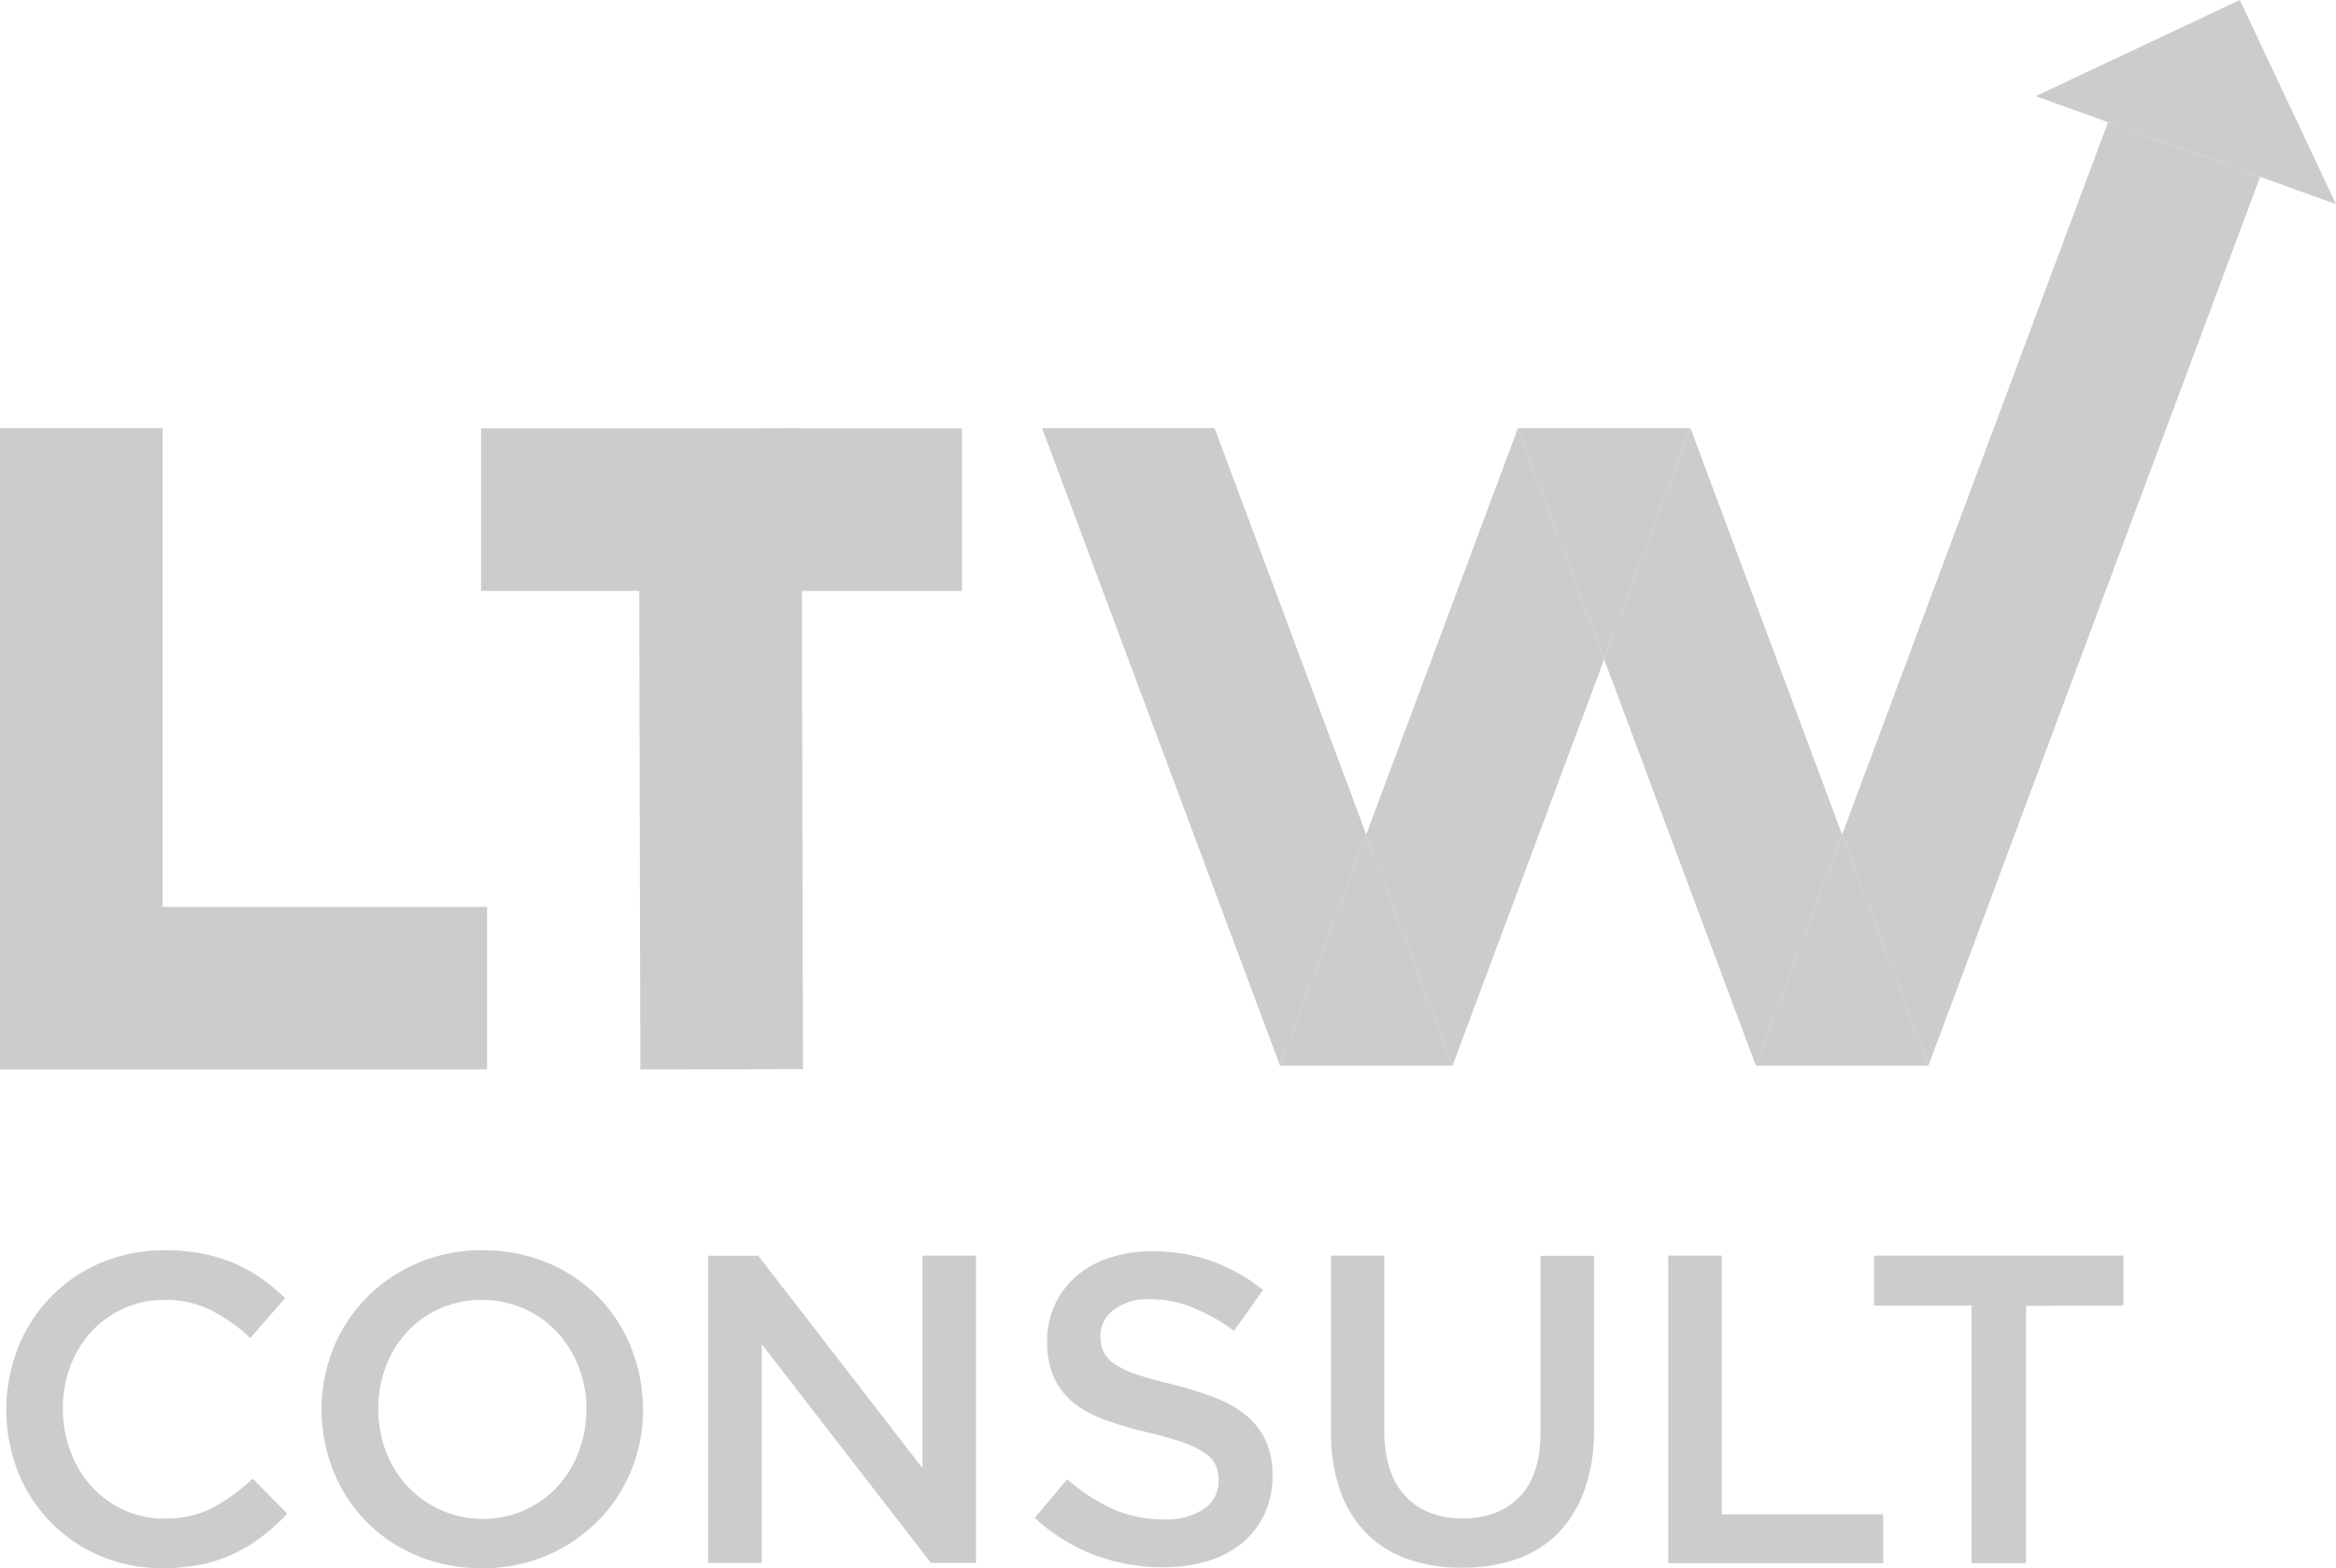 <svg xmlns="http://www.w3.org/2000/svg" viewBox="0 0 445.83 299.27"><defs><style>.cls-1{fill:#ccc;fill-rule:evenodd;}</style></defs><g id="Camada_2" data-name="Camada 2"><g id="Camada_1-2" data-name="Camada 1"><polygon class="cls-1" points="260.75 159.27 244.29 203.38 277.22 203.38 260.75 159.27"/><polygon class="cls-1" points="351.57 159.27 335.11 203.38 368.04 203.38 351.57 159.27"/><polygon class="cls-1" points="260.75 159.27 231.81 81.71 198.88 81.71 244.29 203.38 260.75 159.27"/><polygon class="cls-1" points="289.7 81.71 260.75 159.27 277.22 203.38 306.16 125.83 289.7 81.71"/><polygon class="cls-1" points="289.7 81.71 306.16 125.83 322.63 81.71 289.7 81.71"/><polygon class="cls-1" points="322.63 81.71 306.16 125.83 335.11 203.38 351.57 159.27 322.63 81.71"/><polygon class="cls-1" points="380.52 81.71 357.81 142.55 351.57 159.27 368.04 203.38 390.74 142.55 413.45 81.71 431.35 33.75 402.32 23.31 380.52 81.71"/><polygon class="cls-1" points="402.32 23.31 431.35 33.75 445.83 38.96 427.48 0 388.52 18.35 402.32 23.31"/><polygon class="cls-1" points="31.03 173.07 31.03 81.71 0 81.71 0 204.1 92.96 204.1 92.96 173.07 31.03 173.07"/><polygon class="cls-1" points="122 112.76 122.22 204.1 153.25 204.03 153.04 112.76 183.6 112.76 183.6 81.75 152.96 81.75 152.96 81.71 137.45 81.75 91.81 81.75 91.81 112.76 122 112.76"/><path class="cls-1" d="M54.84,288.88l-6.62-6.7a36.42,36.42,0,0,1-7.63,5.57,19.3,19.3,0,0,1-9.21,2.05,18.34,18.34,0,0,1-7.75-1.63,19,19,0,0,1-6.16-4.49,20.18,20.18,0,0,1-4-6.66A23.1,23.1,0,0,1,12,268.86a22.78,22.78,0,0,1,1.42-8.13,20.12,20.12,0,0,1,4-6.58,19.27,19.27,0,0,1,6.16-4.44,18.49,18.49,0,0,1,7.75-1.63,19.41,19.41,0,0,1,9,2,33,33,0,0,1,7.46,5.28l6.62-7.62A41,41,0,0,0,50,244.06a28.6,28.6,0,0,0-5.11-2.89,30,30,0,0,0-6.08-1.89,37.49,37.49,0,0,0-7.33-.67A30.6,30.6,0,0,0,19.23,241,29.24,29.24,0,0,0,3.44,257.21a32.49,32.49,0,0,0,0,23.71,29.56,29.56,0,0,0,6.24,9.59,29.24,29.24,0,0,0,9.43,6.41A29.79,29.79,0,0,0,31,299.27a36.17,36.17,0,0,0,7.5-.72,26.77,26.77,0,0,0,6.24-2.09,30.61,30.61,0,0,0,5.32-3.27,37.24,37.24,0,0,0,4.74-4.31Zm67.85-20a30.59,30.59,0,0,0-2.26-11.73A29,29,0,0,0,104.51,241a31.35,31.35,0,0,0-12.39-2.39,30.55,30.55,0,0,0-22.12,9,29.38,29.38,0,0,0-6.37,9.68,31.54,31.54,0,0,0,0,23.45,29.12,29.12,0,0,0,15.92,16.13A31.37,31.37,0,0,0,92,299.27a30.93,30.93,0,0,0,12.4-2.43,30.48,30.48,0,0,0,9.71-6.58,29.44,29.44,0,0,0,6.37-9.67,30.67,30.67,0,0,0,2.26-11.73Zm-10.8.16a22.29,22.29,0,0,1-1.47,8.09,20.49,20.49,0,0,1-4.06,6.62,19.07,19.07,0,0,1-6.24,4.44,19.71,19.71,0,0,1-22.37-4.57,20.6,20.6,0,0,1-4.11-6.66,23.12,23.12,0,0,1,0-16.17,20.45,20.45,0,0,1,4.07-6.62A19,19,0,0,1,84,249.71a19.46,19.46,0,0,1,8-1.63,19.4,19.4,0,0,1,14.36,6.2,20.6,20.6,0,0,1,4.11,6.66,22.28,22.28,0,0,1,1.47,8.08Zm64.17,11.15-31.35-40.55h-9.54v58.64h10.22V256.54l32.27,41.72h8.62V239.62H176.06v40.55ZM210,255a6.21,6.21,0,0,1,2.52-5,10.81,10.81,0,0,1,7-2.06,21.63,21.63,0,0,1,8,1.55,35.93,35.93,0,0,1,8,4.49l5.53-7.8a34.37,34.37,0,0,0-9.68-5.48,33.48,33.48,0,0,0-11.6-1.89,25.46,25.46,0,0,0-8,1.22,18.32,18.32,0,0,0-6.29,3.47,16.33,16.33,0,0,0-4.12,5.41,16.13,16.13,0,0,0-1.5,7,16.82,16.82,0,0,0,1.3,7,13.43,13.43,0,0,0,3.79,4.85A21.18,21.18,0,0,0,211,271a69.2,69.2,0,0,0,8.37,2.43c2.73.67,4.95,1.32,6.67,1.93a17.27,17.27,0,0,1,4,2,5.86,5.86,0,0,1,2,2.3,7.17,7.17,0,0,1,.54,2.85,6.36,6.36,0,0,1-2.8,5.45,12.79,12.79,0,0,1-7.59,2,23.78,23.78,0,0,1-9.88-2,35.82,35.82,0,0,1-8.63-5.66l-6.2,7.38A35.64,35.64,0,0,0,209,296.8a37.08,37.08,0,0,0,13,2.3,29,29,0,0,0,8.46-1.17,18.81,18.81,0,0,0,6.58-3.44,16,16,0,0,0,4.29-5.53,17.37,17.37,0,0,0,1.53-7.45,15.6,15.6,0,0,0-1.21-6.41,13.7,13.7,0,0,0-3.58-4.78,20.29,20.29,0,0,0-5.92-3.47,65.53,65.53,0,0,0-8.18-2.6q-4.2-1-6.94-1.93a17,17,0,0,1-4.28-2,6.11,6.11,0,0,1-2.14-2.34,7.13,7.13,0,0,1-.59-3Zm94.25-15.33H294v33.76q0,8.13-4,12.23c-2.64,2.74-6.25,4.11-10.86,4.11s-8.31-1.43-10.95-4.28-4-7-4-12.48V239.62H254.05v33.76a32.32,32.32,0,0,0,1.76,11.18,21.86,21.86,0,0,0,5,8.09,20.82,20.82,0,0,0,7.88,4.9,30.62,30.62,0,0,0,10.3,1.63,31.28,31.28,0,0,0,10.43-1.63,20.59,20.59,0,0,0,7.92-4.94,22.52,22.52,0,0,0,5.07-8.26,33.44,33.44,0,0,0,1.8-11.47V239.62Zm14.16,58.64h41V289H328.61V239.62H318.39v58.64Zm68.27-49.09v49.09H376.27V249.17h-18.6v-9.55h47.59v9.55Z"/></g></g></svg>